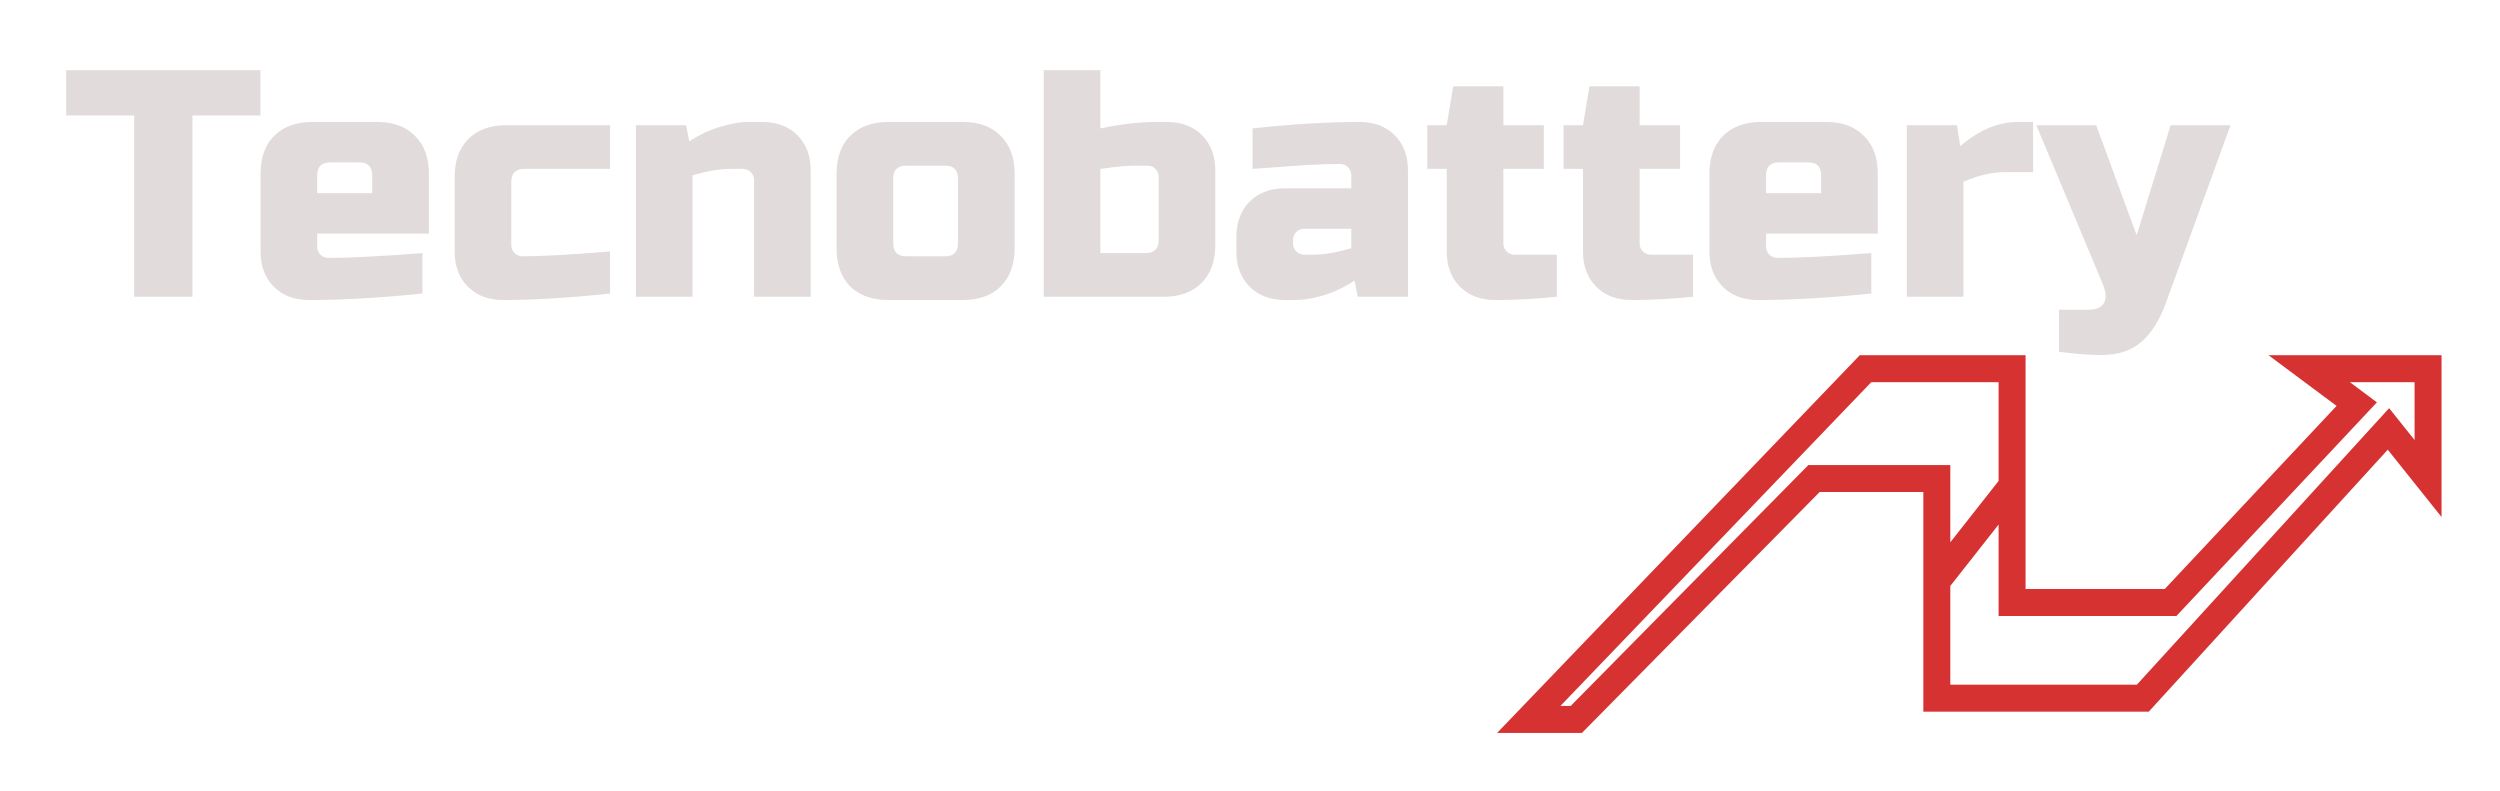 <svg width="278" height="88" viewBox="0 0 278 88" fill="none" xmlns="http://www.w3.org/2000/svg">
<path d="M215.374 64.636V77.636H238.282L265.595 47.697L270 53.212V41H256.784L262.07 44.939L241.366 67H223.744V54M215.374 64.636V53.212H201.718L175.286 80H170L207.445 41H223.744V54M215.374 64.636L223.744 54" stroke="#D73232" stroke-width="3"/>
<path d="M21.4 33H14.92V12.84H7.36V7.8H28.96V12.84H21.4V33ZM36.711 18.06C35.751 18.06 35.271 18.54 35.271 19.5V21.48H41.391V19.5C41.391 18.54 40.911 18.06 39.951 18.06H36.711ZM46.971 32.64C42.339 33.12 38.139 33.36 34.371 33.36C32.739 33.36 31.431 32.868 30.447 31.884C29.463 30.9 28.971 29.592 28.971 27.96V19.32C28.971 17.52 29.475 16.116 30.483 15.108C31.515 14.076 32.931 13.56 34.731 13.56H41.931C43.731 13.56 45.135 14.076 46.143 15.108C47.175 16.116 47.691 17.52 47.691 19.32V25.98H35.271V27.42C35.271 27.78 35.391 28.08 35.631 28.32C35.871 28.56 36.171 28.68 36.531 28.68C38.907 28.68 42.387 28.5 46.971 28.14V32.64ZM67.837 32.64C63.349 33.12 59.389 33.36 55.957 33.36C54.325 33.36 53.017 32.868 52.033 31.884C51.049 30.9 50.557 29.592 50.557 27.96V19.68C50.557 17.88 51.061 16.476 52.069 15.468C53.101 14.436 54.517 13.92 56.317 13.92H67.837V18.78H58.297C57.337 18.78 56.857 19.26 56.857 20.22V27.24C56.857 27.6 56.977 27.9 57.217 28.14C57.457 28.38 57.757 28.5 58.117 28.5C60.277 28.5 63.517 28.32 67.837 27.96V32.64ZM81.33 18.78C80.058 18.78 78.618 19.02 77.01 19.5V33H70.71V13.92H76.29L76.65 15.72C77.778 14.976 78.93 14.436 80.106 14.1C81.306 13.74 82.314 13.56 83.13 13.56H84.75C86.382 13.56 87.69 14.052 88.674 15.036C89.658 16.02 90.15 17.328 90.15 18.96V33H83.85V20.04C83.85 19.68 83.73 19.38 83.49 19.14C83.25 18.9 82.95 18.78 82.59 18.78H81.33ZM112.826 27.6C112.826 29.4 112.31 30.816 111.278 31.848C110.27 32.856 108.866 33.36 107.066 33.36H98.786C96.986 33.36 95.57 32.856 94.538 31.848C93.53 30.816 93.026 29.4 93.026 27.6V19.32C93.026 17.52 93.53 16.116 94.538 15.108C95.57 14.076 96.986 13.56 98.786 13.56H107.066C108.866 13.56 110.27 14.076 111.278 15.108C112.31 16.116 112.826 17.52 112.826 19.32V27.6ZM106.526 19.86C106.526 18.9 106.046 18.42 105.086 18.42H100.766C99.806 18.42 99.326 18.9 99.326 19.86V27.06C99.326 28.02 99.806 28.5 100.766 28.5H105.086C106.046 28.5 106.526 28.02 106.526 27.06V19.86ZM128.842 19.68C128.842 19.32 128.722 19.02 128.482 18.78C128.242 18.54 127.942 18.42 127.582 18.42H126.682C125.674 18.42 124.798 18.468 124.054 18.564C123.334 18.66 122.77 18.732 122.362 18.78V28.14H127.402C128.362 28.14 128.842 27.66 128.842 26.7V19.68ZM122.362 14.28C124.69 13.8 126.73 13.56 128.482 13.56H129.742C131.374 13.56 132.682 14.052 133.666 15.036C134.65 16.02 135.142 17.328 135.142 18.96V27.24C135.142 29.04 134.626 30.456 133.594 31.488C132.586 32.496 131.182 33 129.382 33H116.062V7.8H122.362V14.28ZM145.946 28.32C147.218 28.32 148.658 28.08 150.266 27.6V25.44H145.046C144.686 25.44 144.386 25.56 144.146 25.8C143.906 26.04 143.786 26.34 143.786 26.7V27.06C143.786 27.42 143.906 27.72 144.146 27.96C144.386 28.2 144.686 28.32 145.046 28.32H145.946ZM139.286 14.28C143.678 13.8 147.638 13.56 151.166 13.56C152.798 13.56 154.106 14.052 155.09 15.036C156.074 16.02 156.566 17.328 156.566 18.96V33H150.986L150.626 31.2C149.498 31.944 148.334 32.496 147.134 32.856C145.958 33.192 144.962 33.36 144.146 33.36H142.886C141.254 33.36 139.946 32.868 138.962 31.884C137.978 30.9 137.486 29.592 137.486 27.96V26.34C137.486 24.708 137.978 23.4 138.962 22.416C139.946 21.432 141.254 20.94 142.886 20.94H150.266V19.5C150.266 19.14 150.146 18.84 149.906 18.6C149.666 18.36 149.366 18.24 149.006 18.24C147.446 18.24 145.718 18.312 143.822 18.456C141.95 18.6 140.438 18.708 139.286 18.78V14.28ZM173.116 33C170.788 33.24 168.508 33.36 166.276 33.36C164.644 33.36 163.336 32.868 162.352 31.884C161.368 30.9 160.876 29.592 160.876 27.96V18.78H158.716V13.92H160.876L161.596 9.6H167.176V13.92H171.676V18.78H167.176V27.06C167.176 27.42 167.296 27.72 167.536 27.96C167.776 28.2 168.076 28.32 168.436 28.32H173.116V33ZM188.268 33C185.94 33.24 183.66 33.36 181.428 33.36C179.796 33.36 178.488 32.868 177.504 31.884C176.52 30.9 176.028 29.592 176.028 27.96V18.78H173.868V13.92H176.028L176.748 9.6H182.328V13.92H186.828V18.78H182.328V27.06C182.328 27.42 182.448 27.72 182.688 27.96C182.928 28.2 183.228 28.32 183.588 28.32H188.268V33ZM197.832 18.06C196.872 18.06 196.392 18.54 196.392 19.5V21.48H202.512V19.5C202.512 18.54 202.032 18.06 201.072 18.06H197.832ZM208.092 32.64C203.46 33.12 199.26 33.36 195.492 33.36C193.86 33.36 192.552 32.868 191.568 31.884C190.584 30.9 190.092 29.592 190.092 27.96V19.32C190.092 17.52 190.596 16.116 191.604 15.108C192.636 14.076 194.052 13.56 195.852 13.56H203.052C204.852 13.56 206.256 14.076 207.264 15.108C208.296 16.116 208.812 17.52 208.812 19.32V25.98H196.392V27.42C196.392 27.78 196.512 28.08 196.752 28.32C196.992 28.56 197.292 28.68 197.652 28.68C200.028 28.68 203.508 28.5 208.092 28.14V32.64ZM223.018 19.14C221.506 19.14 219.946 19.5 218.338 20.22V33H212.038V13.92H217.618L217.978 16.26C220.042 14.46 222.202 13.56 224.458 13.56H226.078V19.14H223.018ZM233.637 39.48C232.365 39.48 230.805 39.36 228.957 39.12V34.44H232.197C233.109 34.44 233.697 34.188 233.961 33.684C234.249 33.18 234.201 32.472 233.817 31.56L226.437 13.92H233.097L237.597 26.16L241.377 13.92H248.037L240.837 33.72C240.141 35.616 239.241 37.044 238.137 38.004C237.033 38.988 235.533 39.48 233.637 39.48Z" fill="#E2DBDB"/>
</svg>
